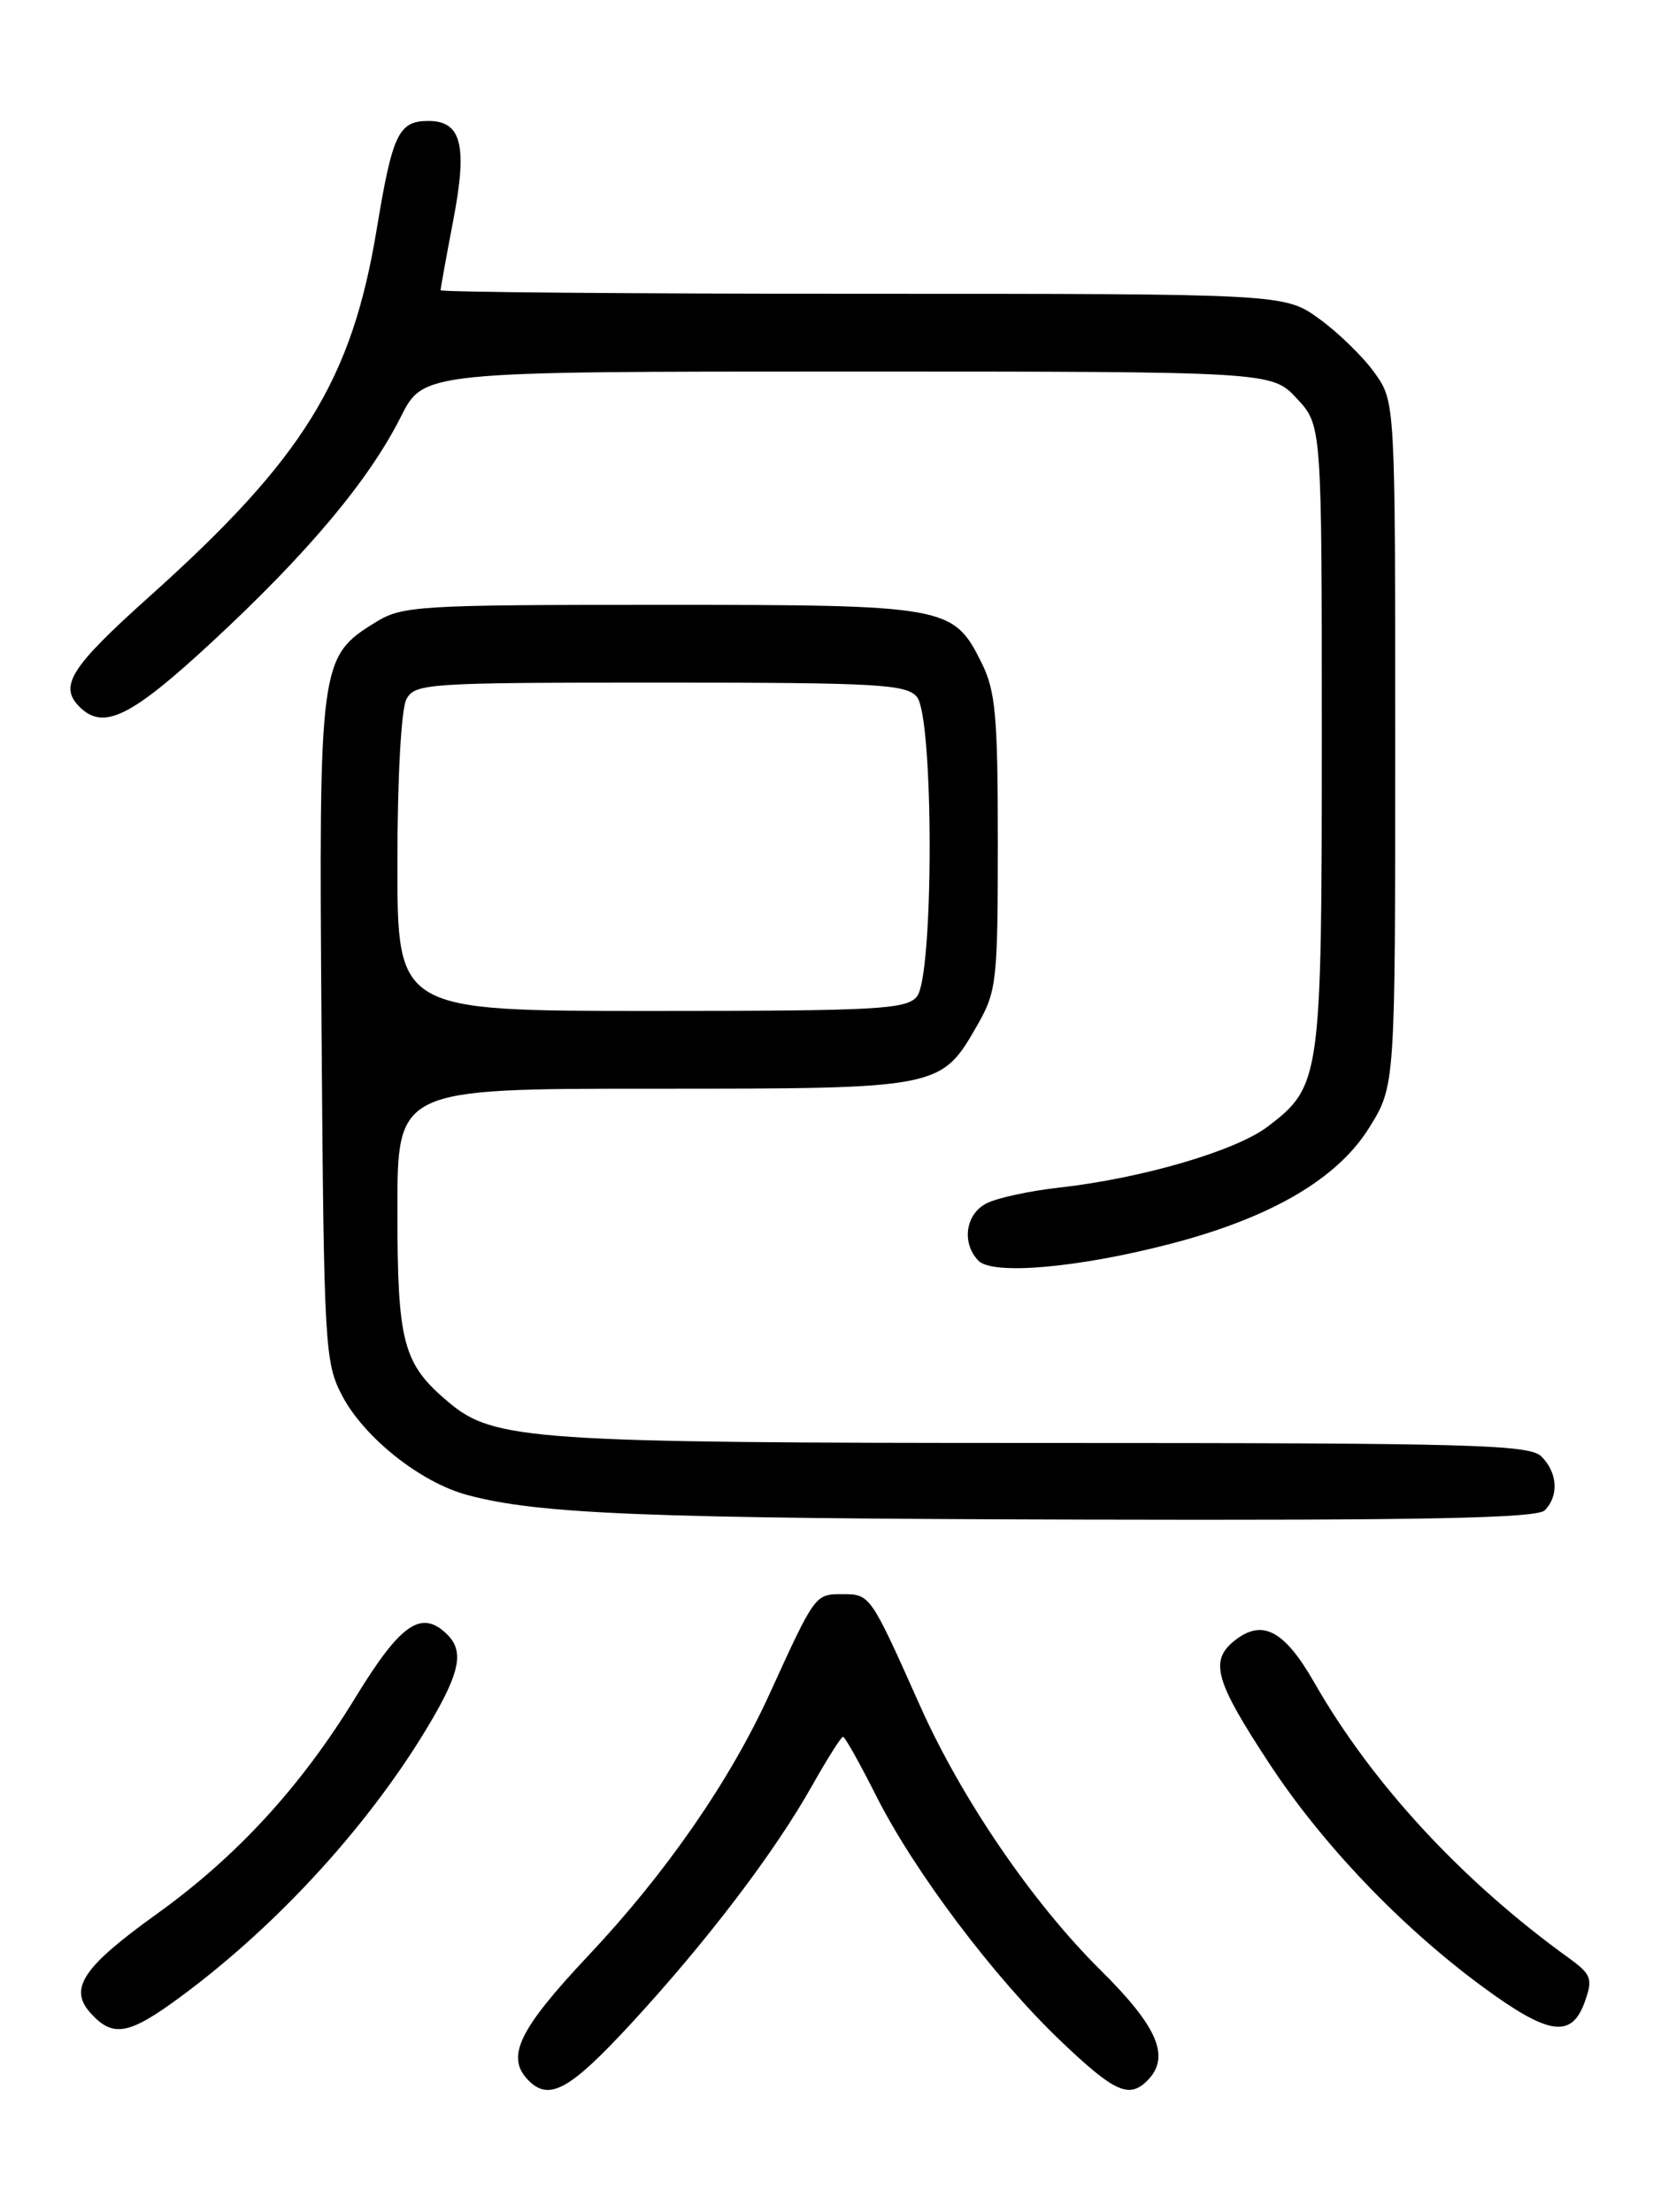 <?xml version="1.0" encoding="UTF-8" standalone="no"?>
<!DOCTYPE svg PUBLIC "-//W3C//DTD SVG 1.1//EN" "http://www.w3.org/Graphics/SVG/1.1/DTD/svg11.dtd" >
<svg xmlns="http://www.w3.org/2000/svg" xmlns:xlink="http://www.w3.org/1999/xlink" version="1.1" viewBox="0 0 194 256">
 <g >
 <path fill="currentColor"
d=" M 73.00 234.25 C 81.72 224.81 89.62 214.44 93.95 206.75 C 95.73 203.59 97.37 201.00 97.58 201.00 C 97.80 201.00 99.53 204.09 101.43 207.86 C 105.84 216.61 115.07 228.87 122.82 236.25 C 128.99 242.13 130.69 242.91 132.80 240.80 C 135.52 238.08 134.05 234.60 127.38 228.00 C 119.51 220.21 111.28 208.16 106.48 197.38 C 100.73 184.50 100.73 184.50 97.50 184.50 C 94.34 184.50 94.36 184.47 89.07 196.06 C 84.49 206.10 77.09 216.79 68.12 226.31 C 60.00 234.94 58.49 238.09 61.20 240.80 C 63.58 243.18 65.96 241.87 73.00 234.25 Z  M 21.07 230.97 C 32.39 222.58 43.07 210.81 49.89 199.21 C 53.23 193.52 53.70 191.10 51.80 189.20 C 48.81 186.21 46.40 187.85 41.14 196.46 C 34.86 206.74 27.42 214.85 18.16 221.50 C 9.57 227.67 7.92 230.15 10.49 232.99 C 13.10 235.87 14.94 235.52 21.07 230.97 Z  M 183.47 231.60 C 184.39 229.00 184.19 228.49 181.58 226.60 C 169.21 217.67 158.81 206.41 152.12 194.71 C 148.64 188.63 146.08 187.31 142.85 189.92 C 139.99 192.24 140.67 194.59 146.95 204.14 C 153.06 213.44 162.14 222.95 171.50 229.85 C 179.28 235.59 181.94 235.98 183.47 231.60 Z  M 178.80 174.80 C 180.46 173.14 180.30 170.44 178.43 168.57 C 177.04 167.18 170.44 167.00 120.98 167.00 C 61.53 167.00 57.18 166.70 51.93 162.29 C 46.63 157.83 46.00 155.46 46.00 140.05 C 46.00 126.00 46.00 126.00 75.60 126.00 C 108.93 126.00 108.91 126.01 113.16 118.59 C 115.36 114.74 115.50 113.50 115.50 97.50 C 115.50 82.85 115.24 79.97 113.62 76.71 C 110.35 70.13 109.64 70.00 76.42 70.00 C 48.40 70.00 46.55 70.11 43.47 72.02 C 36.98 76.03 36.90 76.65 37.22 119.22 C 37.49 155.80 37.59 157.68 39.59 161.50 C 42.13 166.36 48.67 171.57 54.09 173.02 C 62.32 175.24 74.82 175.74 125.55 175.87 C 164.85 175.97 177.89 175.71 178.80 174.80 Z  M 135.50 143.95 C 147.14 140.92 154.82 136.43 158.50 130.49 C 161.50 125.66 161.50 125.66 161.50 86.08 C 161.50 46.50 161.50 46.50 159.12 43.16 C 157.81 41.32 154.93 38.51 152.72 36.91 C 148.70 34.00 148.70 34.00 99.85 34.00 C 72.98 34.00 51.00 33.81 51.00 33.59 C 51.00 33.36 51.66 29.71 52.47 25.47 C 54.13 16.82 53.42 14.00 49.59 14.00 C 46.14 14.00 45.43 15.48 43.61 26.50 C 40.72 44.03 35.11 53.08 17.25 69.08 C 8.18 77.21 6.79 79.39 9.20 81.80 C 11.97 84.57 15.14 83.01 24.59 74.25 C 35.62 64.03 42.70 55.59 46.39 48.25 C 49.03 43.00 49.03 43.00 98.12 43.00 C 147.20 43.00 147.20 43.00 150.10 46.11 C 153.00 49.21 153.00 49.21 153.00 85.14 C 153.00 124.90 152.89 125.69 146.76 130.37 C 143.05 133.20 132.15 136.39 122.49 137.46 C 119.19 137.83 115.49 138.63 114.25 139.24 C 111.77 140.45 111.26 143.84 113.25 145.90 C 114.89 147.60 124.79 146.74 135.50 143.95 Z  M 46.00 99.93 C 46.00 90.08 46.44 82.05 47.04 80.93 C 48.02 79.09 49.41 79.00 76.41 79.00 C 101.55 79.00 104.91 79.19 106.13 80.65 C 108.10 83.02 108.10 112.96 106.13 115.34 C 104.91 116.82 101.51 117.00 75.38 117.00 C 46.00 117.00 46.00 117.00 46.00 99.93 Z "/>
</g>
</svg>